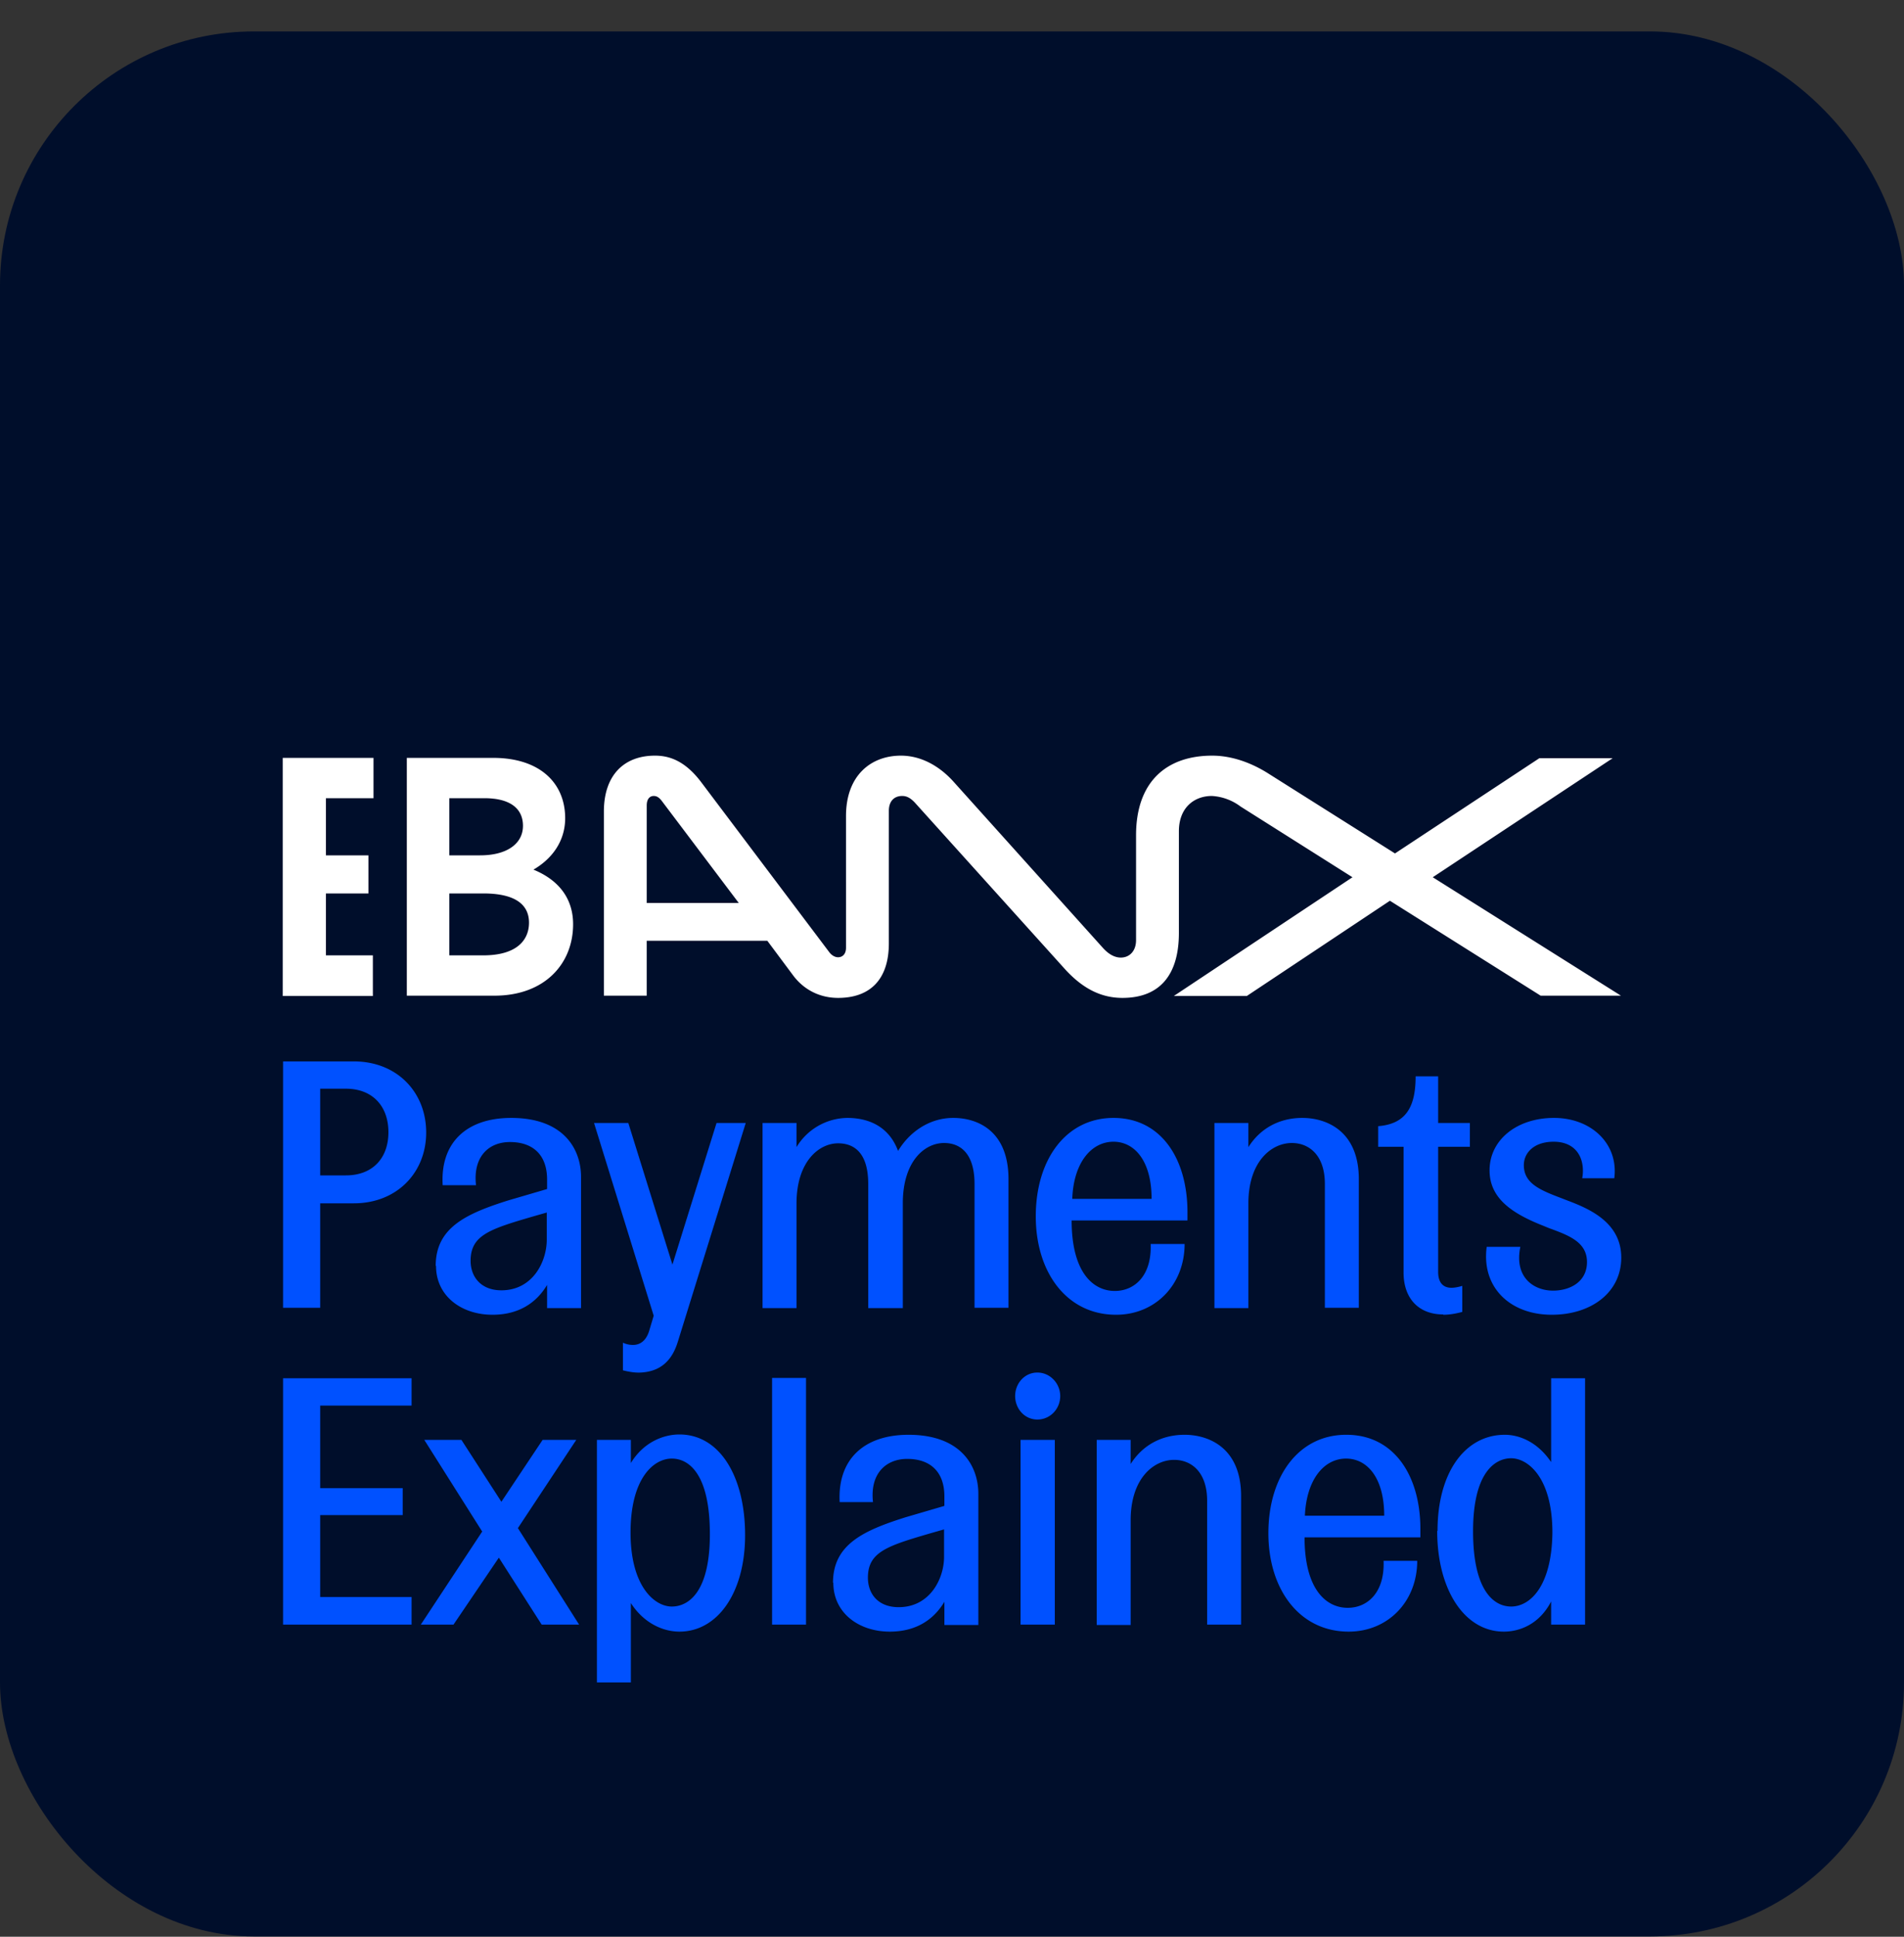 <svg width="60" height="61" fill="none" xmlns="http://www.w3.org/2000/svg">
  <rect width="100%" height="100%" fill="#333333" stroke="none"/>
  <g clip-path="url(#a)">
    <rect y=".99" width="60" height="60" rx="8" fill="#000E2B"/>
    <path fill-rule="evenodd" clip-rule="evenodd" d="m45.15 27.63 5.93 3.73h-2.53l-4.75-2.99-4.51 3h-2.3l5.63-3.74-3.53-2.23a1.66 1.66 0 0 0-.9-.33c-.56 0-1.04.37-1.04 1.11v3.2c0 1.36-.63 2.05-1.78 2.05-.7 0-1.29-.32-1.85-.95l-4.69-5.2c-.15-.16-.27-.21-.4-.21-.24 0-.42.15-.42.47v4.17c0 1.15-.6 1.72-1.6 1.72-.57 0-1.07-.25-1.41-.7l-.82-1.1h-3.8v1.73h-1.35v-5.8c0-1.14.63-1.76 1.61-1.76.44 0 .94.15 1.46.84L26.14 30c.08.1.18.15.27.15.14 0 .25-.1.25-.3V25.7c0-1.27.78-1.9 1.73-1.9.64 0 1.21.33 1.64.8l4.73 5.26c.2.22.39.3.56.3.27 0 .48-.2.48-.55v-3.3c0-1.7.97-2.51 2.4-2.51.58 0 1.2.2 1.78.57l3.98 2.51 4.55-3h2.31l-5.67 3.75Zm-24.3-2.41 2.43 3.22h-2.9v-3.07c0-.21.1-.3.22-.3.1 0 .17.05.25.15Zm-10.58 4.87v-1.95h1.34v-1.2h-1.34v-1.8h1.5v-1.27H8.91v7.5h2.84v-1.28h-1.5Zm6.54-2.7c.83.34 1.25.94 1.25 1.72 0 1.24-.89 2.25-2.48 2.25h-2.76v-7.49h2.72c1.48 0 2.27.8 2.27 1.9 0 .69-.38 1.26-1 1.62Zm-.14 1.67c0 .57-.41 1.03-1.44 1.03h-1.07v-1.95h1.07c1.02 0 1.44.36 1.44.92Zm-2.51-2.12v-1.8h1.1c.85 0 1.22.35 1.22.87 0 .56-.5.93-1.35.93h-.97Z" fill="#fff"/>
    <path fill-rule="evenodd" clip-rule="evenodd" d="M10.09 37.9v3.29H8.92v-7.76h2.23c1.36 0 2.28.97 2.28 2.24 0 1.26-.92 2.23-2.28 2.23H10.1Zm.81-.88c.84 0 1.34-.54 1.34-1.36 0-.82-.5-1.37-1.34-1.37h-.81v2.73h.81Zm2.83 2.85c0-1.2.95-1.64 2.28-2.06l1.23-.36v-.3c0-.78-.45-1.18-1.17-1.18-.67 0-1.17.46-1.07 1.36h-1.05c-.08-1.33.74-2.12 2.16-2.12 1.64 0 2.2.97 2.2 1.86v4.13h-1.07v-.73c-.34.57-.9.94-1.72.94-.98 0-1.78-.59-1.78-1.54Zm3.5-.82v-.86l-.42.12c-1.37.4-1.98.59-1.98 1.4 0 .51.33.93.97.93.98 0 1.43-.89 1.43-1.6Zm2.4 3.24v.87c.2.05.39.08.56.07.6-.03.98-.35 1.17-.97l2.14-6.89h-.92l-1.39 4.46-1.39-4.46h-1.08l1.88 6.07-.15.5c-.1.3-.29.42-.5.42-.11 0-.21-.02-.32-.07Zm4.4-1.1v-5.82h1.07v.76a1.9 1.9 0 0 1 1.6-.92c.62 0 1.3.23 1.6 1.04.36-.6.99-1.04 1.74-1.04.76 0 1.74.4 1.74 1.93v4.05h-1.07v-3.9c0-.93-.42-1.29-.96-1.29-.61 0-1.3.57-1.3 1.9v3.3h-1.09v-3.91c0-.93-.4-1.28-.95-1.28-.6 0-1.31.57-1.31 1.9v3.29h-1.07Zm11.06-5.98c-1.49 0-2.45 1.3-2.45 3.1 0 1.77.98 3.1 2.53 3.1 1.24 0 2.16-.95 2.16-2.23h-1.07c.04.99-.5 1.48-1.13 1.48-.68 0-1.36-.58-1.36-2.22h3.65v-.29c-.01-1.67-.84-2.94-2.33-2.94Zm0 .75c.66 0 1.2.6 1.2 1.8h-2.5c.04-1.14.6-1.8 1.3-1.8Zm3.18 5.23v-5.82h1.07v.76c.36-.57.95-.92 1.7-.92s1.78.4 1.78 1.93v4.05h-1.07v-3.9c0-.91-.5-1.29-1.04-1.29-.65 0-1.37.59-1.37 1.9v3.3h-1.07Zm7.21.22c.18 0 .38-.03.6-.09v-.82c-.13.04-.25.06-.34.06-.28 0-.42-.18-.42-.5v-3.94h1v-.75h-1V33.9h-.71c0 .96-.3 1.5-1.18 1.57v.65h.8v3.96c0 .82.48 1.32 1.25 1.32Zm1.37-2.14h1.06c-.2.97.43 1.38 1.03 1.38.54 0 1.07-.28 1.07-.9 0-.63-.57-.84-1.2-1.07l-.17-.07c-1.02-.4-1.7-.88-1.7-1.75 0-.95.85-1.65 2.03-1.65 1.19 0 2.04.83 1.9 1.9h-1.01c.1-.56-.14-1.15-.9-1.15-.61 0-.94.34-.94.74 0 .58.53.79 1.19 1.04l.18.07c.69.26 1.7.69 1.7 1.8 0 1.1-.95 1.8-2.19 1.8-1.31 0-2.22-.86-2.05-2.14Zm-14.16 3.96c-.4 0-.7.34-.7.74 0 .4.3.74.7.74.4 0 .72-.33.72-.74 0-.4-.32-.74-.72-.74Zm-.53 2.12v5.82h1.08v-5.82h-1.08ZM8.92 43.41v7.76h4.05v-.87h-2.88v-2.58h2.6v-.85h-2.6v-2.6h2.88v-.86H8.92Zm6.28 4.82-1.94 2.94h1.03l1.43-2.11 1.35 2.11h1.18l-1.93-3.04 1.84-2.78H17.1l-1.3 1.95-1.26-1.95h-1.17l1.82 2.88Zm3.61 4.76v-7.64h1.07v.73c.4-.66 1.03-.9 1.53-.9 1.28 0 2.07 1.34 2.07 3.17 0 1.82-.87 3.04-2.07 3.04-.5 0-1.11-.25-1.53-.9v2.5h-1.07Zm3.56-4.67c0-1.88-.65-2.38-1.2-2.38-.58 0-1.3.63-1.3 2.33 0 1.7.76 2.33 1.3 2.33.49 0 1.2-.4 1.2-2.28Zm1.96-4.9v7.75h1.07V43.4h-1.07Zm1.92 6.43c0-1.2.95-1.64 2.28-2.06l1.23-.36v-.3c0-.78-.45-1.18-1.17-1.18-.67 0-1.18.46-1.08 1.36h-1.05c-.07-1.33.75-2.12 2.17-2.12 1.64 0 2.2.97 2.2 1.86v4.13h-1.07v-.73c-.34.57-.9.94-1.72.94-.98 0-1.78-.59-1.78-1.54Zm3.5-.82v-.86l-.42.12c-1.37.4-1.98.59-1.98 1.4 0 .51.32.93.97.93.98 0 1.43-.89 1.43-1.59Zm4.81 2.14v-5.82h1.07v.76c.36-.57.95-.92 1.7-.92s1.78.4 1.78 1.93v4.05h-1.07v-3.9c0-.91-.5-1.29-1.04-1.29-.65 0-1.37.59-1.37 1.9v3.3h-1.07Zm7.86-5.98c-1.49 0-2.45 1.3-2.45 3.1 0 1.77.98 3.1 2.53 3.1 1.24 0 2.16-.95 2.16-2.23H43.6c.04.99-.5 1.48-1.13 1.48-.68 0-1.36-.58-1.36-2.22h3.65v-.29c-.01-1.67-.84-2.94-2.33-2.94Zm0 .75c.66 0 1.2.6 1.2 1.8h-2.5c.05-1.14.6-1.8 1.3-1.8Zm2.88 2.28c0-1.86.88-3.03 2.12-3.03.44 0 1.02.21 1.46.86v-2.64h1.07v7.76h-1.07v-.73c-.36.7-.97.95-1.49.95-1.24 0-2.1-1.32-2.1-3.17Zm0 0Zm3.62.05c0-1.73-.77-2.34-1.3-2.34-.49 0-1.2.42-1.2 2.3s.66 2.37 1.2 2.37c.6 0 1.28-.64 1.3-2.33Z" fill="#0051FF"/>
  </g>
  <defs>
    <clipPath id="a">
      <path fill="#fff" transform="translate(0 .99)" d="M0 0h60v60H0z"/>
    </clipPath>
  </defs>
</svg>
